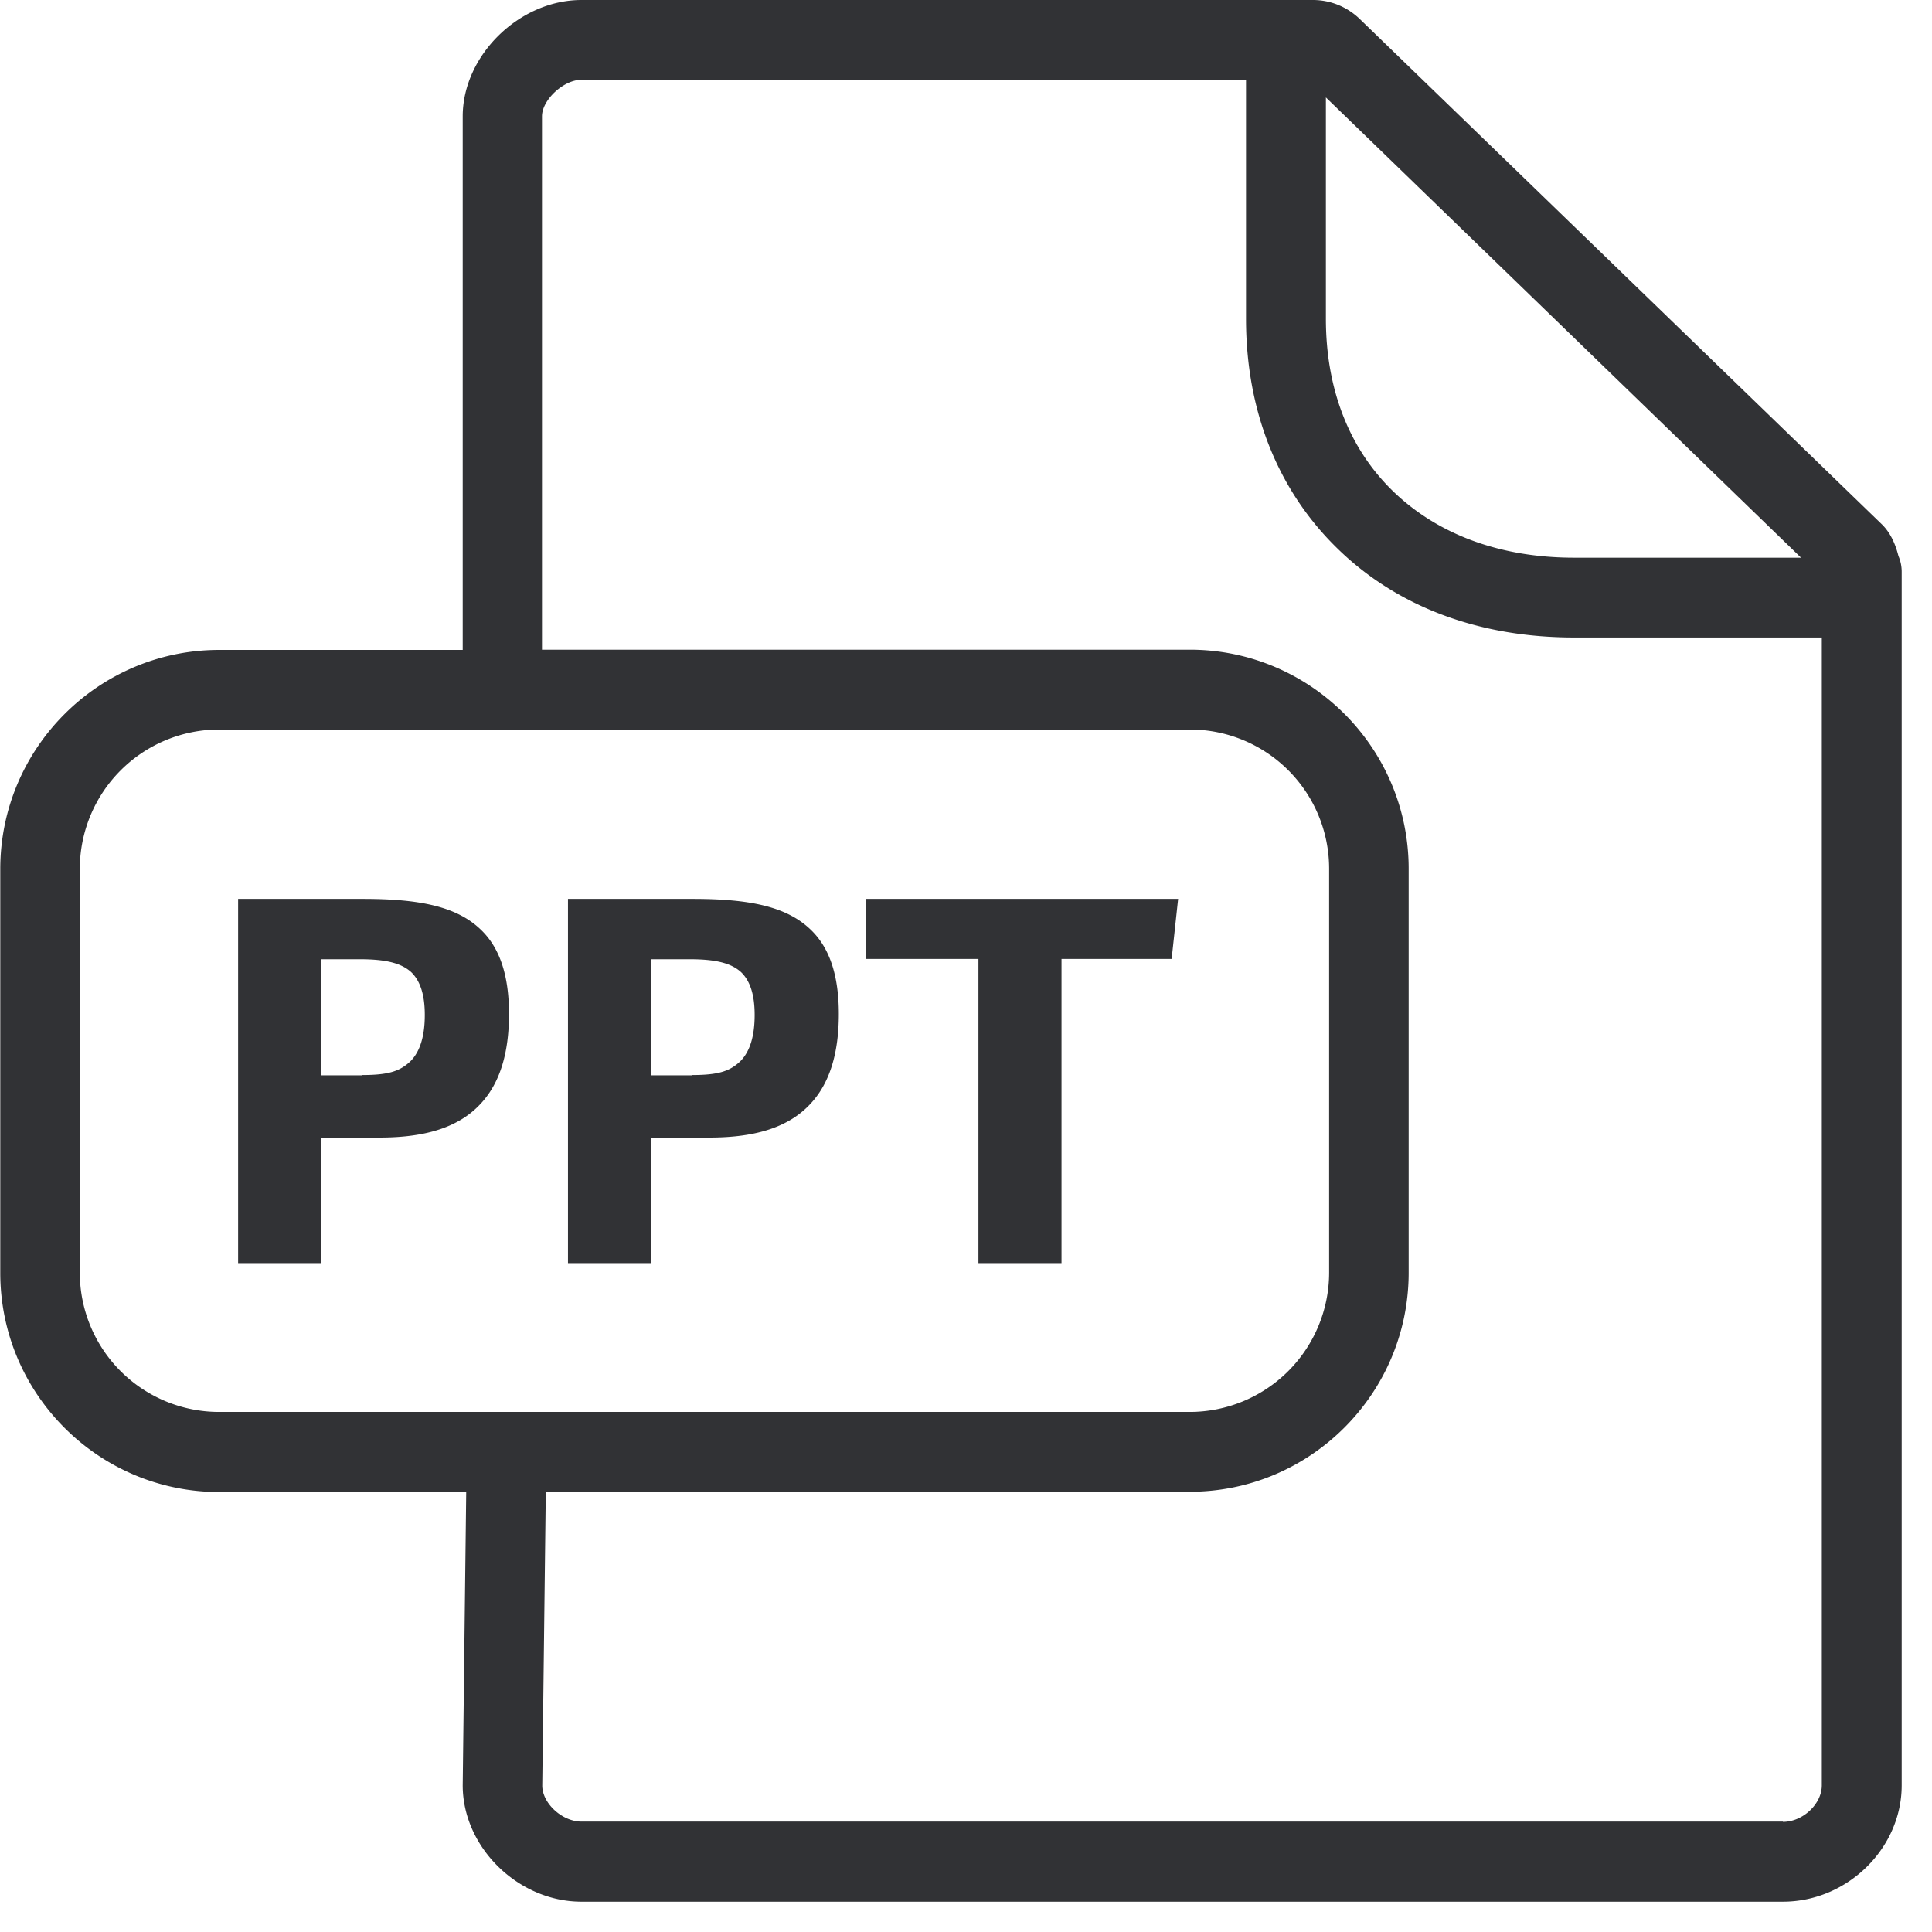 <svg width="64" height="64" xmlns="http://www.w3.org/2000/svg"><path d="M43.491 0c.583 0 1.13.224 1.551.627L62.351 17.38c.278.278.439.646.538 1.04.071.162.107.34.107.52v40.202c0 2.088-1.802 3.854-3.935 3.854H19.263c-2.098 0-3.935-1.802-3.935-3.854l.116-9.717H7.261c-3.998 0-7.252-3.254-7.252-7.26V28.79c0-4.007 3.254-7.26 7.252-7.26h8.067V3.854C15.328 1.838 17.2 0 19.263 0H43.49zm-2.214 2.644H19.254c-.583 0-1.3.664-1.3 1.21v17.668h21.459c3.998 0 7.251 3.253 7.251 7.26v13.374c0 4.006-3.253 7.26-7.251 7.26H18.08l-.117 9.735c0 .582.654 1.192 1.3 1.192H59.06v.009c.663 0 1.29-.592 1.29-1.21V21.118h-8.21c-3.137 0-5.844-1.013-7.816-2.93-1.99-1.928-3.048-4.572-3.048-7.629V2.644zm-1.855 21.522H7.252a4.62 4.62 0 00-4.608 4.616v13.374a4.613 4.613 0 004.608 4.616h32.17a4.62 4.62 0 004.607-4.616V28.782a4.613 4.613 0 00-4.607-4.616zm-27.393 5.611c1.891 0 3.084.26 3.863.986.655.6.969 1.533.969 2.824 0 1.29-.296 2.258-.897 2.93-.708.798-1.802 1.166-3.388 1.166H10.64v4.159H7.888V29.777h4.141zm10.927 0c1.891 0 3.083.26 3.863.986.654.6.968 1.533.968 2.824 0 1.29-.296 2.258-.896 2.93-.708.798-1.802 1.166-3.388 1.166h-1.937v4.159h-2.751V29.777h4.14zm16.071 0l-.215 1.99h-3.648v10.075h-2.752V31.767h-3.737v-1.99h10.352zm-27.105 1.999H10.63v3.845h1.362v-.009c.879 0 1.255-.125 1.605-.457.313-.314.475-.824.475-1.533 0-.654-.144-1.129-.457-1.425-.332-.296-.843-.421-1.694-.421zm10.926 0h-1.29v3.845h1.362v-.009c.878 0 1.255-.125 1.604-.457.314-.314.475-.824.475-1.533 0-.654-.143-1.129-.457-1.425-.331-.296-.842-.421-1.694-.421zm21.074-28.55v7.333c0 2.33.77 4.312 2.24 5.728 1.48 1.425 3.55 2.187 5.98 2.187h7.52L43.922 3.227z" fill="#313235" fill-rule="nonzero"/></svg>